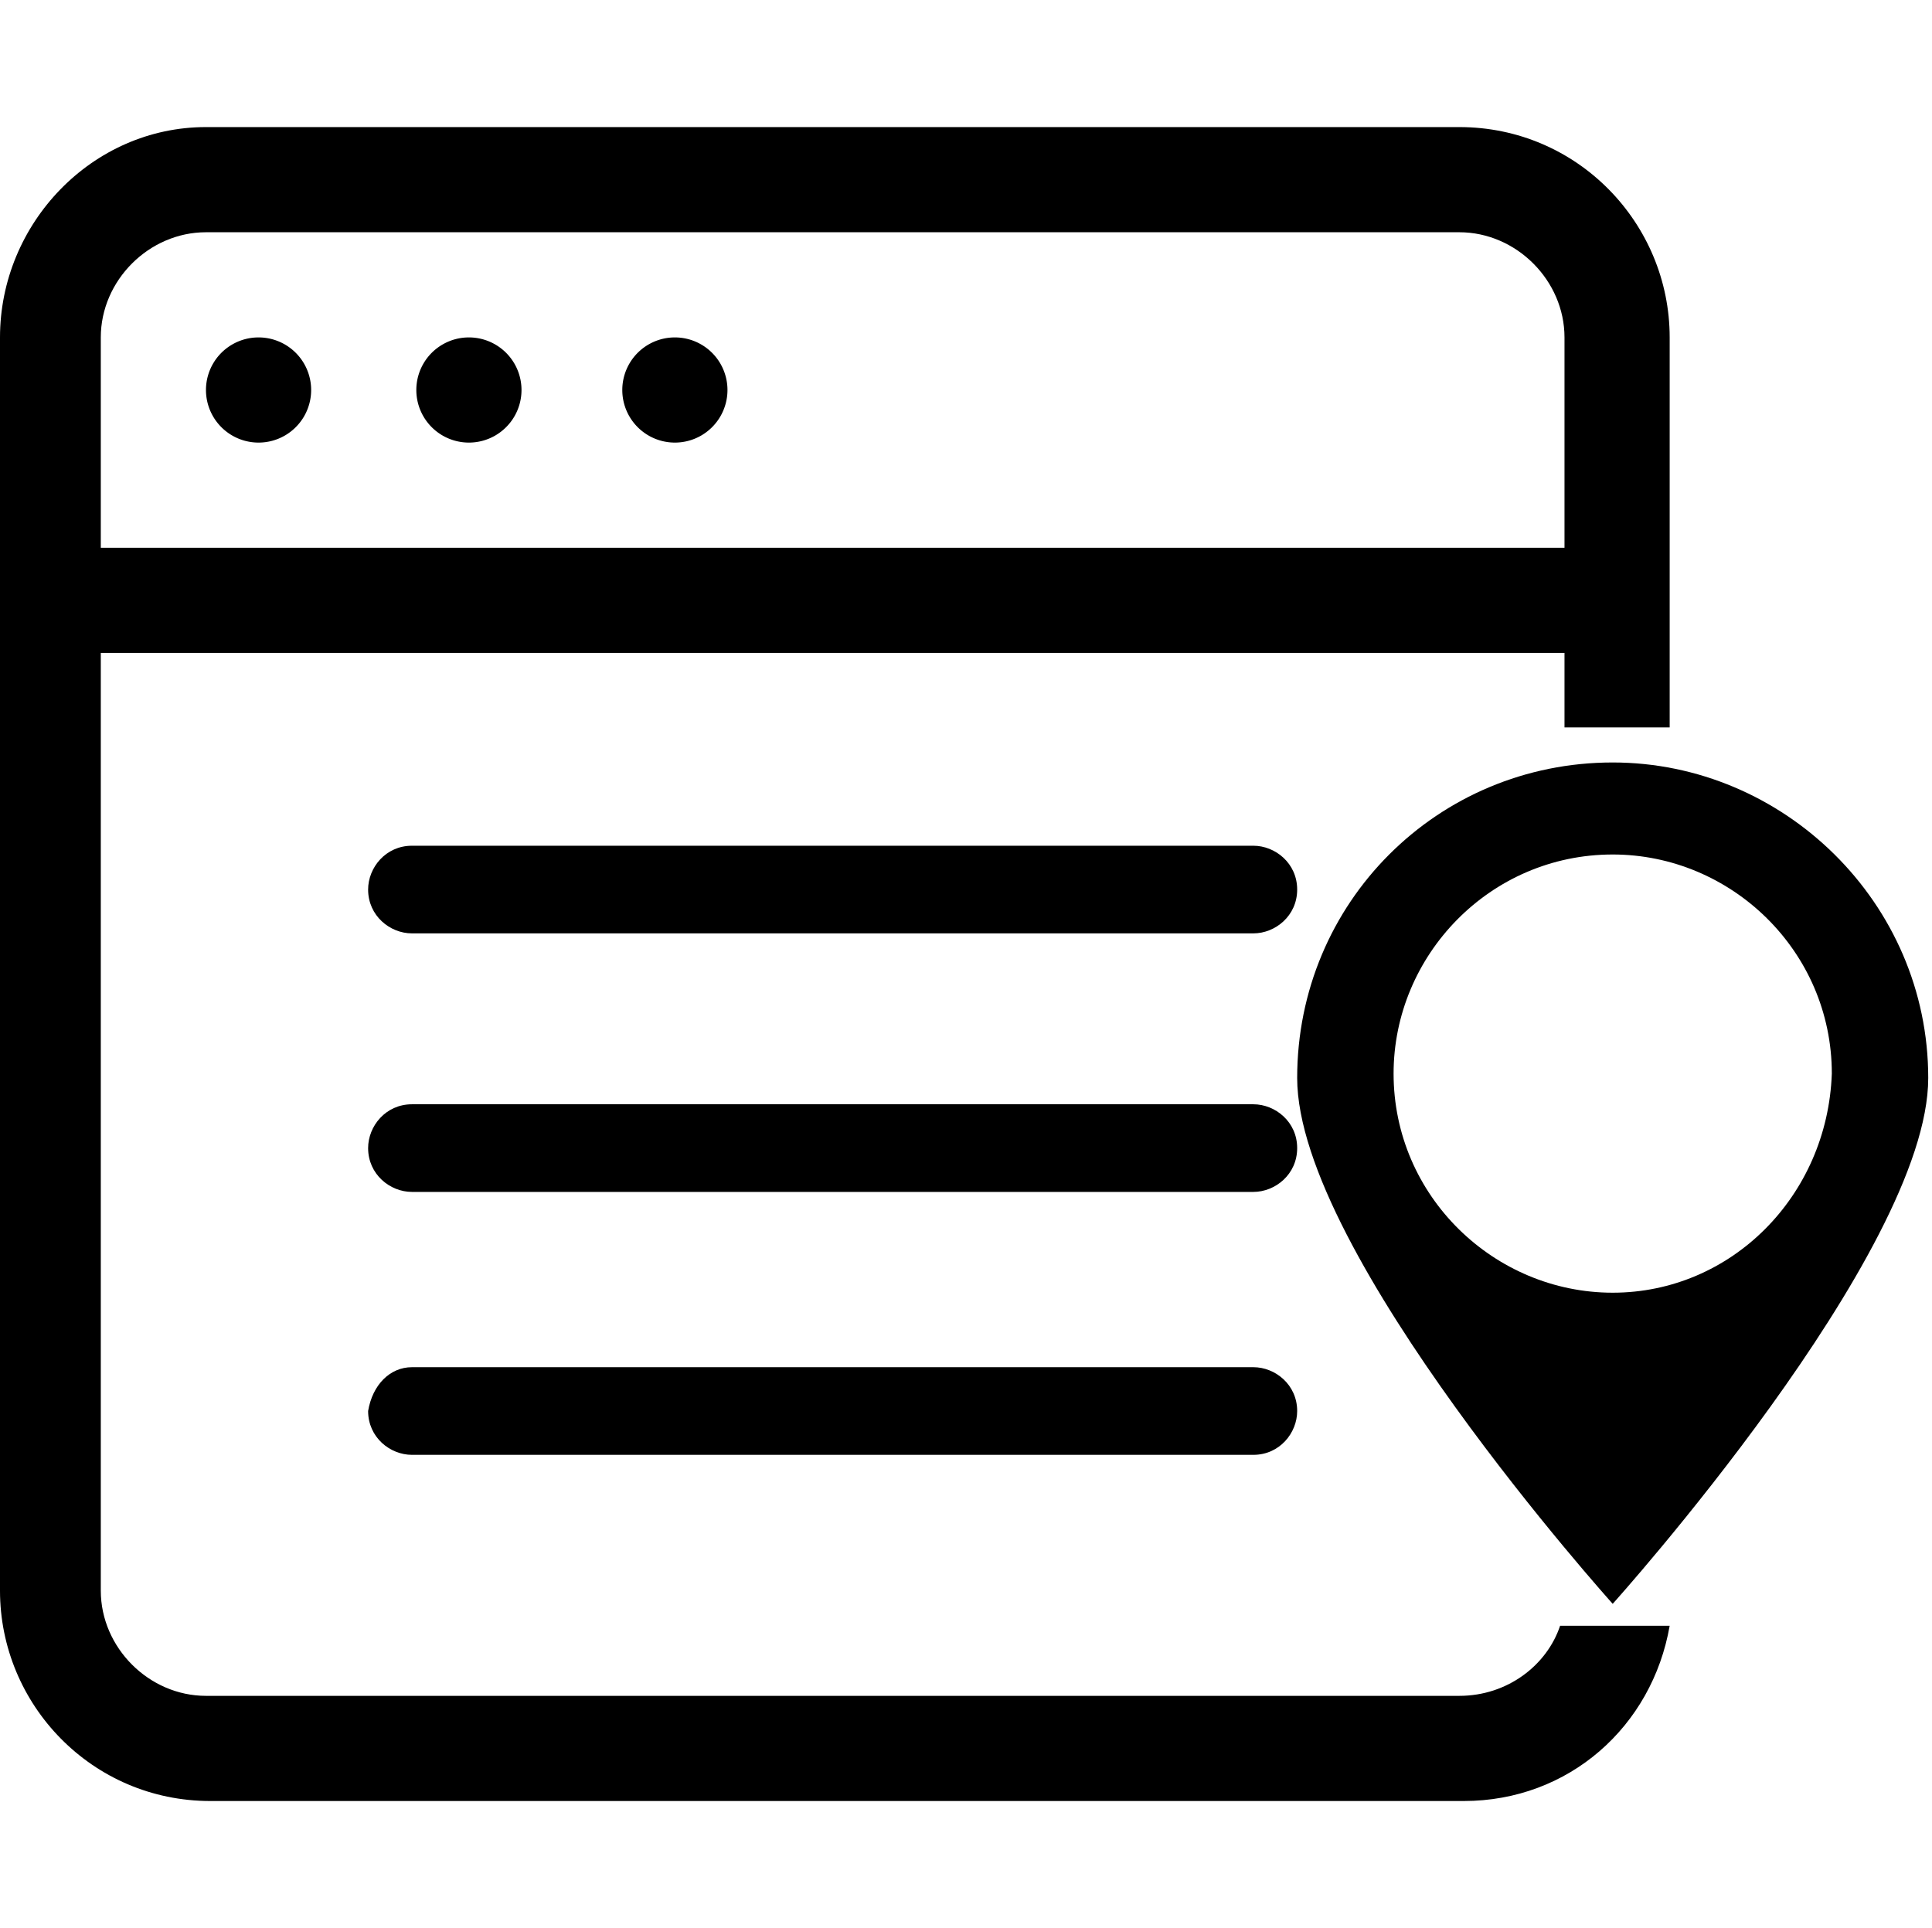 <?xml version="1.0" standalone="no"?><!DOCTYPE svg PUBLIC "-//W3C//DTD SVG 1.1//EN" "http://www.w3.org/Graphics/SVG/1.1/DTD/svg11.dtd"><svg class="icon" width="200px" height="199.61px" viewBox="0 0 1026 1024" version="1.1" xmlns="http://www.w3.org/2000/svg"><path d="M665.6 633.018H218.764c-11.636 0-23.273-9.309-23.273-23.273 0-11.636 9.309-23.273 23.273-23.273h446.836c11.636 0 23.273 9.309 23.273 23.273s-11.636 23.273-23.273 23.273zM665.6 495.709H218.764c-11.636 0-23.273-9.309-23.273-23.273 0-11.636 9.309-23.273 23.273-23.273h446.836c11.636 0 23.273 9.309 23.273 23.273s-11.636 23.273-23.273 23.273zM218.764 726.109h446.836c11.636 0 23.273 9.309 23.273 23.273 0 11.636-9.309 23.273-23.273 23.273H218.764c-11.636 0-23.273-9.309-23.273-23.273 2.327-13.964 11.636-23.273 23.273-23.273z"  /><path d="M137.309 207.127m-27.927 0a27.927 27.927 0 1 0 55.855 0 27.927 27.927 0 1 0-55.855 0Z"  /><path d="M53.527 179.2c0-30.255 25.6-55.855 55.855-55.855h665.6c30.255 0 55.855 25.6 55.855 55.855v111.709H53.527V179.2z m774.982 684.218c-6.982 20.945-27.927 37.236-53.527 37.236H109.382c-30.255 0-55.855-25.6-55.855-55.855V346.764h777.309v39.564H886.691V179.2c0-60.509-48.873-111.709-111.709-111.709H109.382C48.873 67.491 0 118.691 0 179.2v665.6c0 60.509 48.873 111.709 111.709 111.709h665.6c55.855 0 100.073-39.564 109.382-93.091h-58.182z"  /><path d="M358.4 207.127m-27.927 0a27.927 27.927 0 1 0 55.855 0 27.927 27.927 0 1 0-55.855 0Z"  /><path d="M249.018 207.127m-27.927 0a27.927 27.927 0 1 0 55.855 0 27.927 27.927 0 1 0-55.855 0Z"  /><path d="M856.436 686.545c-62.836 0-116.364-51.2-116.364-116.364 0-62.836 51.2-116.364 116.364-116.364 62.836 0 116.364 51.2 116.364 116.364-2.327 65.164-53.527 116.364-116.364 116.364z m0-281.6c-93.091 0-167.564 74.473-167.564 167.564s167.564 279.273 167.564 279.273 167.564-186.182 167.564-279.273-76.8-167.564-167.564-167.564z"  /></svg>